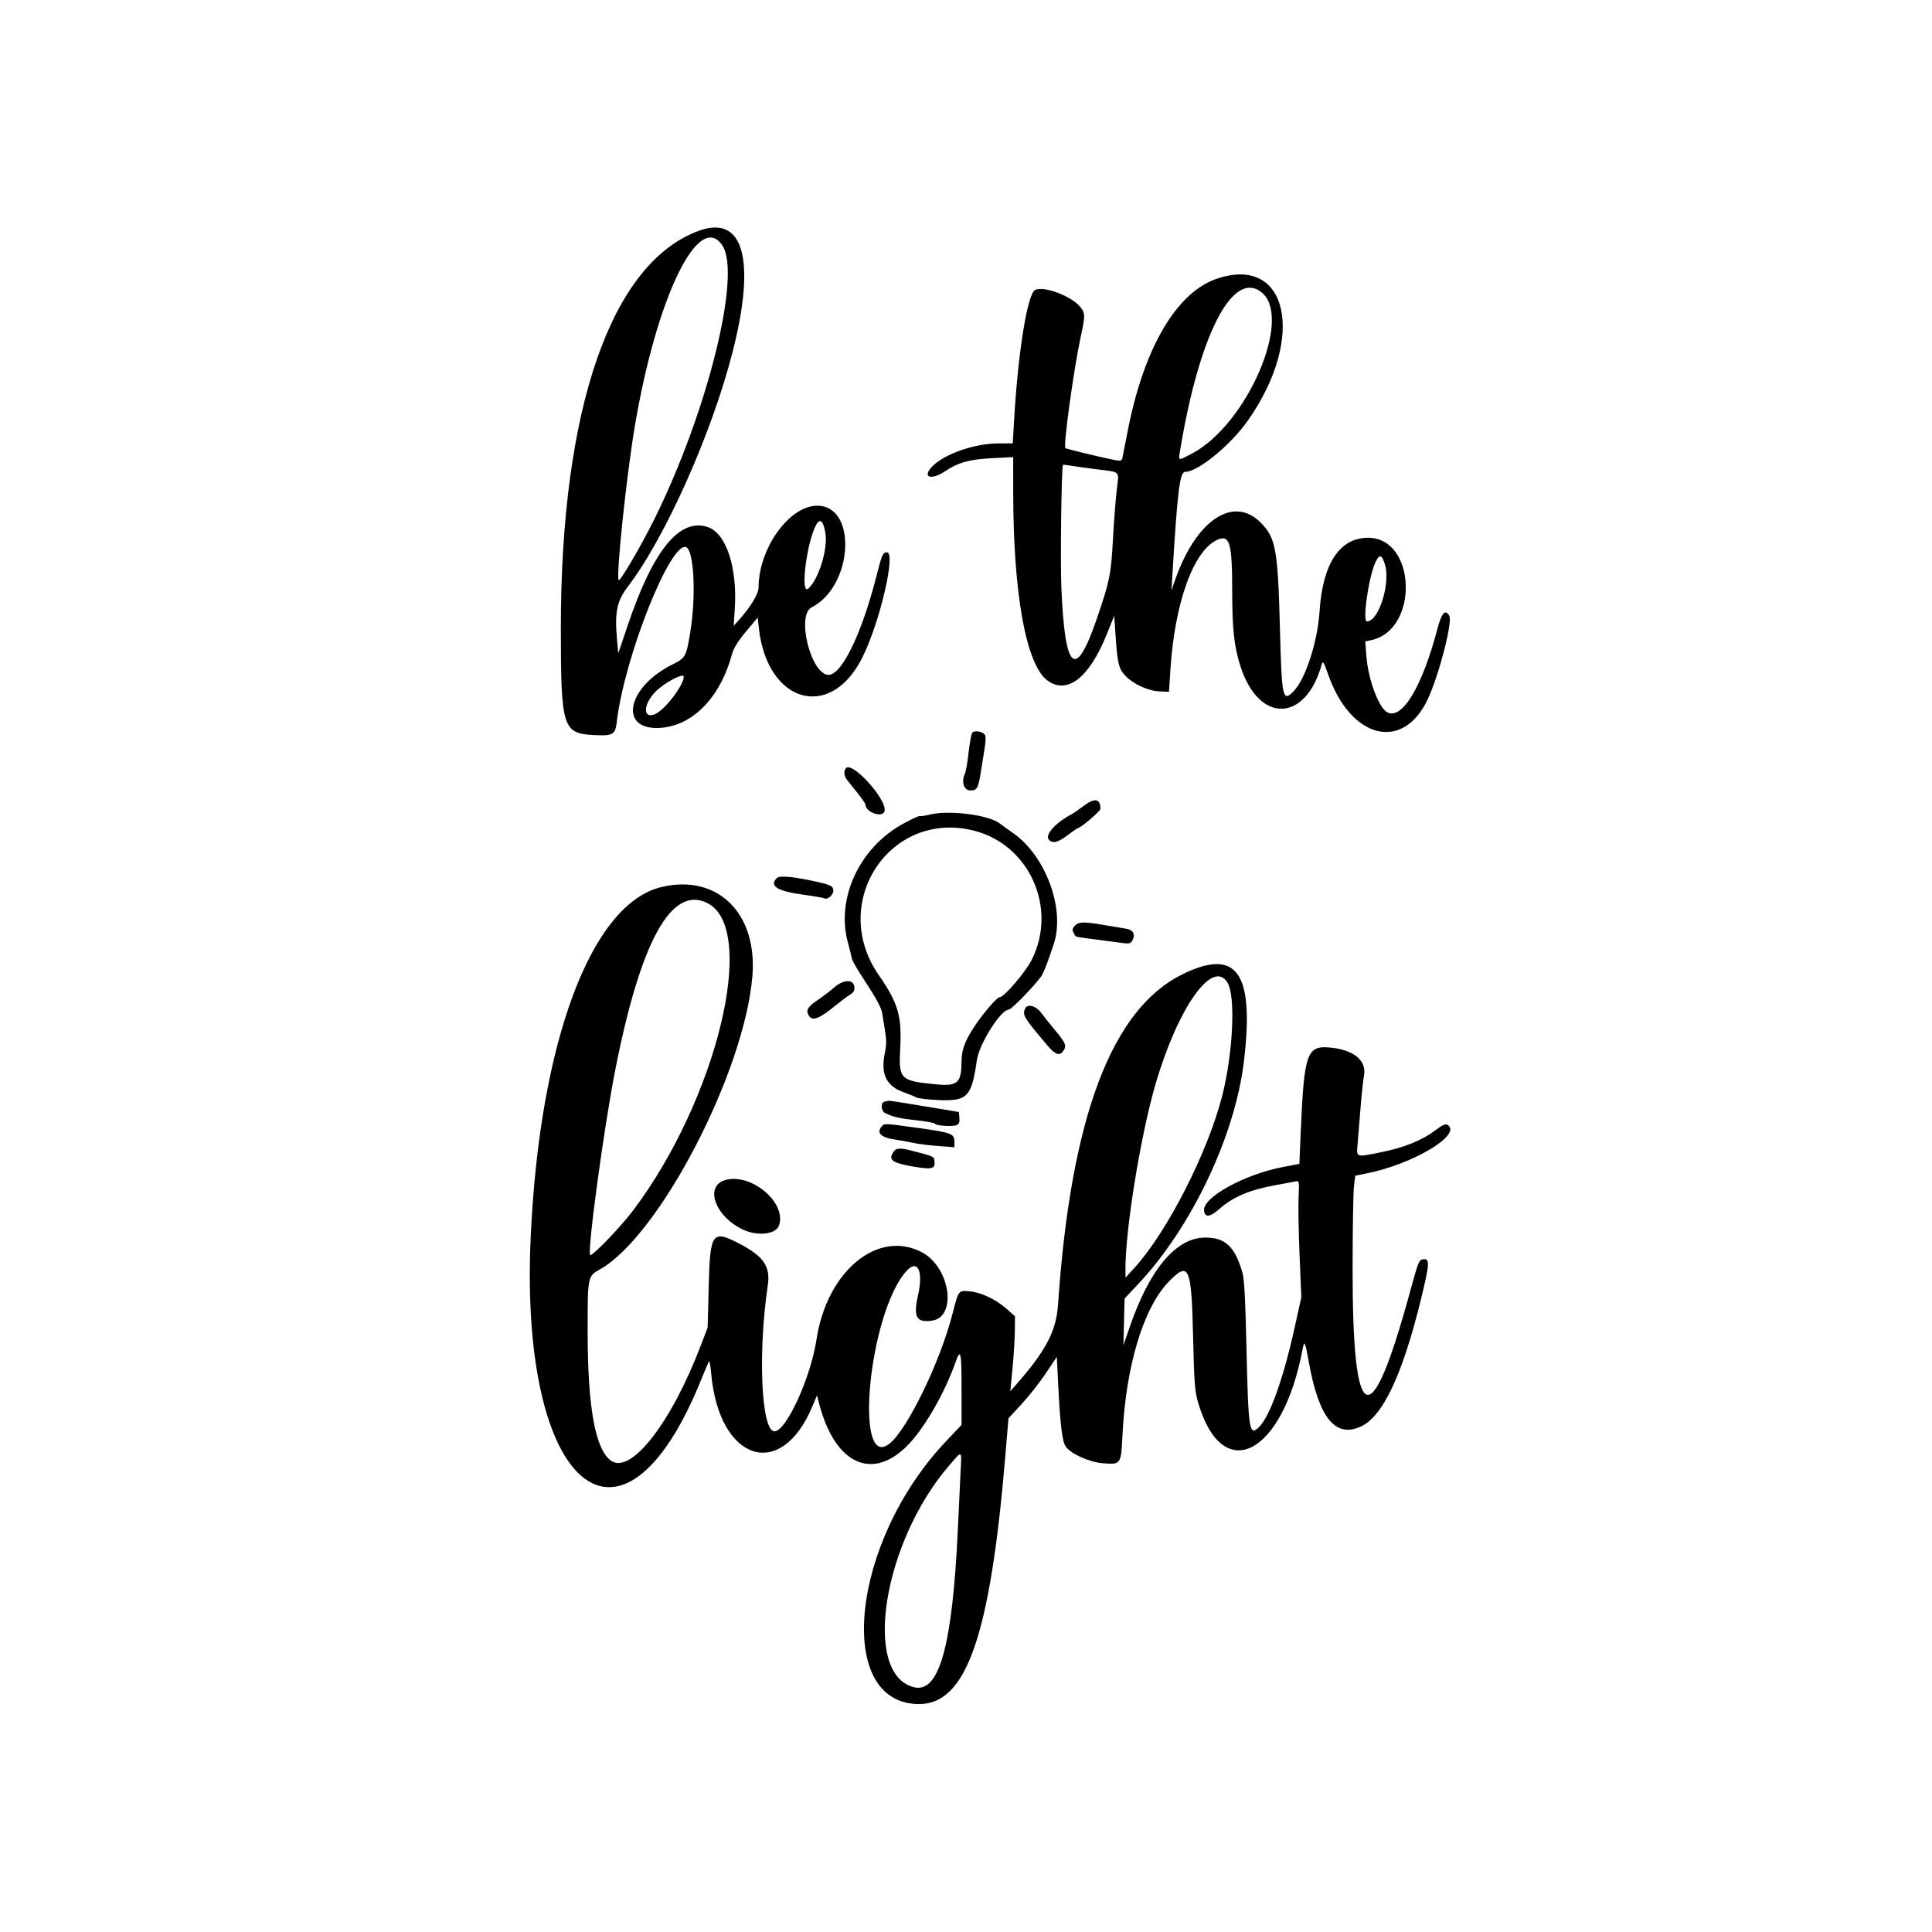 <svg id="svg" xmlns="http://www.w3.org/2000/svg" xmlns:xlink="http://www.w3.org/1999/xlink" width="400" height="400" viewBox="0, 0, 400,400"><g id="svgg"><path id="path0" d="M144.700 47.779 C 126.552 54.403,116.099 84.512,116.116 130.113 C 116.124 150.648,116.494 151.847,122.932 152.185 C 126.928 152.395,127.384 152.131,127.702 149.425 C 129.273 136.066,138.816 112.045,142.059 113.290 C 143.687 113.915,144.147 123.473,142.907 130.929 C 142.056 136.045,141.972 136.192,139.079 137.649 C 129.751 142.347,128.059 151.173,136.576 150.705 C 143.345 150.333,149.101 144.480,151.534 135.495 C 151.884 134.205,152.745 132.804,154.448 130.759 L 156.866 127.855 157.124 130.137 C 158.860 145.490,171.752 149.296,178.392 136.416 C 182.101 129.222,185.653 114.049,183.560 114.345 C 182.753 114.459,182.567 114.894,181.461 119.263 C 178.460 131.105,174.288 139.724,171.555 139.724 C 167.918 139.724,164.813 127.397,168.035 125.753 C 176.639 121.363,177.559 104.709,169.197 104.702 C 163.400 104.697,157.051 113.567,157.051 121.669 C 157.051 122.907,155.438 125.610,153.204 128.117 L 151.895 129.585 152.119 126.267 C 152.709 117.524,150.376 110.389,146.510 109.113 C 140.694 107.194,135.236 113.886,130.005 129.348 L 128.001 135.274 127.741 132.343 C 127.244 126.721,127.716 124.438,129.994 121.450 C 137.799 111.213,147.470 89.500,151.737 72.634 C 156.533 53.680,153.911 44.418,144.700 47.779 M149.549 50.802 C 153.564 56.780,146.498 85.254,135.487 107.465 C 132.737 113.014,128.407 120.419,128.095 120.107 C 127.493 119.505,129.703 98.451,131.454 88.111 C 135.960 61.495,144.670 43.536,149.549 50.802 M251.797 57.757 C 243.549 60.635,236.850 72.078,233.540 88.943 C 233.013 91.628,232.504 94.205,232.409 94.669 C 232.254 95.426,232.095 95.487,230.865 95.259 C 228.480 94.816,220.757 92.953,220.581 92.778 C 220.110 92.306,222.327 76.241,223.787 69.552 C 224.723 65.263,224.707 64.799,223.580 63.460 C 221.708 61.235,215.997 59.127,214.301 60.035 C 212.688 60.898,210.744 73.095,209.927 87.465 L 209.681 91.797 206.835 91.797 C 201.782 91.797,195.501 93.975,192.988 96.598 C 190.819 98.862,192.783 99.515,195.752 97.517 C 198.401 95.735,200.798 95.087,205.622 94.848 L 209.770 94.644 209.775 101.976 C 209.792 123.147,212.475 137.764,216.928 140.940 C 221.002 143.846,225.543 140.276,229.134 131.343 L 230.690 127.473 230.956 131.478 C 231.348 137.379,231.622 138.491,233.039 139.953 C 234.723 141.690,237.722 143.047,240.095 143.146 L 242.028 143.226 242.309 138.802 C 243.210 124.642,247.165 113.776,252.175 111.701 C 254.593 110.700,255.110 112.531,255.113 122.093 C 255.115 130.190,255.497 133.772,256.794 137.865 C 260.601 149.880,270.349 149.643,273.680 137.455 C 273.872 136.753,274.118 137.165,274.984 139.641 C 279.666 153.028,290.476 155.703,295.611 144.746 C 297.904 139.853,300.765 128.815,300.075 127.525 C 299.268 126.017,298.473 126.863,297.615 130.143 C 294.476 142.139,290.284 149.122,287.207 147.475 C 285.461 146.541,283.266 140.657,282.904 135.937 L 282.662 132.800 283.912 132.530 C 293.844 130.385,293.237 111.318,283.238 111.338 C 277.354 111.350,273.850 116.670,273.202 126.575 C 272.784 132.972,270.247 140.712,267.752 143.208 C 265.568 145.391,265.366 144.447,265.001 130.325 C 264.574 113.793,264.153 111.423,261.090 108.279 C 255.432 102.473,247.697 107.575,243.320 120.000 L 242.541 122.212 242.741 118.894 C 243.790 101.517,244.265 97.696,245.376 97.696 C 248.039 97.696,254.818 92.135,258.409 87.005 C 270.506 69.725,266.630 52.581,251.797 57.757 M261.156 60.493 C 267.767 65.693,258.224 87.863,246.769 93.919 C 243.954 95.407,243.974 95.408,244.247 93.733 C 248.200 69.479,255.168 55.783,261.156 60.493 M226.888 97.140 C 232.192 97.826,231.687 97.297,231.187 101.639 C 230.957 103.627,230.610 108.220,230.414 111.846 C 230.031 118.923,229.707 120.497,227.035 128.244 C 222.667 140.912,220.491 139.000,219.751 121.843 C 219.515 116.391,219.743 97.571,220.060 96.272 C 220.078 96.199,220.631 96.236,221.290 96.355 C 221.949 96.474,224.468 96.828,226.888 97.140 M170.913 110.534 C 171.396 113.756,169.460 119.955,167.382 121.835 C 165.551 123.493,167.087 111.656,169.124 108.415 C 169.859 107.246,170.541 108.053,170.913 110.534 M286.745 116.894 C 287.928 120.803,285.433 128.664,283.009 128.664 C 282.032 128.664,283.382 119.338,284.788 116.375 C 285.602 114.661,286.109 114.795,286.745 116.894 M141.567 140.104 C 141.567 141.880,137.611 147.029,135.610 147.858 C 133.025 148.929,133.135 145.790,135.775 143.147 C 137.598 141.322,141.567 139.237,141.567 140.104 M201.304 151.688 C 201.106 151.927,200.763 153.770,200.541 155.784 C 200.319 157.799,199.970 159.792,199.764 160.213 C 199.027 161.724,199.506 163.488,200.690 163.623 C 202.174 163.793,202.521 163.287,203.002 160.258 C 203.234 158.798,203.610 156.462,203.837 155.067 C 204.125 153.300,204.133 152.390,203.865 152.067 C 203.319 151.409,201.731 151.174,201.304 151.688 M175.138 159.051 C 174.638 159.654,174.733 160.652,175.369 161.466 C 175.610 161.775,176.564 162.970,177.489 164.123 C 178.414 165.275,179.171 166.364,179.171 166.542 C 179.171 168.246,182.927 169.466,183.159 167.837 C 183.513 165.347,176.389 157.544,175.138 159.051 M224.364 166.853 C 223.412 167.580,222.268 168.368,221.823 168.604 C 218.543 170.341,216.310 172.821,217.132 173.812 C 217.890 174.726,218.976 174.474,221.057 172.903 C 222.131 172.092,223.100 171.429,223.209 171.429 C 223.739 171.429,227.834 167.927,227.834 167.474 C 227.834 165.338,226.631 165.122,224.364 166.853 M192.542 168.641 C 191.481 168.898,190.536 169.031,190.442 168.937 C 190.348 168.843,188.810 169.558,187.025 170.527 C 177.936 175.457,173.027 186.027,175.562 195.207 C 175.954 196.627,176.315 198.091,176.366 198.461 C 176.416 198.832,177.481 200.690,178.732 202.590 C 181.403 206.648,182.509 208.690,182.663 209.850 C 182.724 210.313,182.971 211.853,183.211 213.272 C 183.548 215.265,183.547 216.330,183.207 217.949 C 182.283 222.346,183.479 224.866,187.097 226.143 C 188.111 226.501,189.272 226.974,189.677 227.195 C 190.083 227.415,192.177 227.670,194.331 227.760 C 200.291 228.011,201.168 227.099,202.240 219.539 C 202.723 216.135,207.194 209.032,208.855 209.032 C 209.462 209.032,215.091 203.150,215.794 201.781 C 216.356 200.687,217.181 198.477,218.203 195.332 C 220.534 188.158,216.512 177.235,209.801 172.514 C 208.668 171.718,207.410 170.809,207.005 170.494 C 204.709 168.716,196.549 167.670,192.542 168.641 M201.755 172.006 C 213.114 174.950,218.939 187.937,213.676 198.587 C 212.389 201.192,207.913 206.452,206.984 206.452 C 206.379 206.452,203.282 210.103,201.429 213.000 C 199.745 215.633,199.079 217.522,199.076 219.678 C 199.071 224.183,198.284 224.920,193.917 224.510 C 186.362 223.801,186.037 223.481,186.379 217.085 C 186.739 210.347,185.964 207.700,181.914 201.843 C 171.508 186.796,184.343 167.495,201.755 172.006 M160.829 181.798 C 159.230 183.426,160.900 184.491,166.198 185.218 C 168.492 185.533,170.517 185.883,170.699 185.996 C 171.286 186.358,172.535 185.286,172.535 184.420 C 172.535 183.425,171.934 183.144,168.111 182.346 C 163.761 181.438,161.360 181.258,160.829 181.798 M137.002 183.636 C 122.423 187.058,111.727 215.621,109.876 256.070 C 107.480 308.444,128.834 326.239,145.220 285.522 C 146.001 283.581,146.719 281.913,146.817 281.816 C 146.914 281.719,147.106 282.881,147.243 284.398 C 148.884 302.506,161.634 306.718,168.138 291.301 L 169.152 288.898 169.574 290.532 C 172.873 303.317,180.802 306.852,188.271 298.867 C 191.635 295.271,195.643 288.229,197.802 282.120 C 198.903 279.007,199.078 279.760,199.078 287.596 L 199.078 295.007 195.803 298.468 C 176.108 319.279,172.713 352.811,190.302 352.811 C 200.102 352.811,205.031 338.605,208.145 301.382 L 208.793 293.641 211.520 290.691 C 213.019 289.069,215.271 286.207,216.524 284.331 L 218.802 280.921 219.071 286.359 C 219.494 294.908,219.904 298.356,220.629 299.463 C 221.607 300.956,225.493 302.718,228.306 302.944 C 232.071 303.246,232.101 303.206,232.380 297.369 C 233.080 282.792,236.734 270.680,242.070 265.259 C 246.188 261.075,246.681 262.229,247.022 276.866 C 247.246 286.461,247.370 288.061,248.072 290.447 C 253.133 307.644,265.578 301.242,269.690 279.327 C 270.051 277.403,270.218 277.754,270.992 282.066 C 273.078 293.680,276.541 297.867,281.910 295.267 C 286.300 293.142,290.303 284.691,294.017 269.709 C 295.998 261.717,296.088 260.546,294.703 260.713 C 293.782 260.824,293.657 261.126,291.948 267.391 C 283.727 297.539,279.985 295.883,280.040 262.120 C 280.053 254.111,280.183 246.623,280.329 245.482 L 280.595 243.406 282.878 242.957 C 292.488 241.070,302.854 234.869,299.700 232.894 C 299.264 232.621,298.640 232.901,297.120 234.055 C 294.473 236.065,290.781 237.568,286.200 238.501 C 280.577 239.647,280.838 239.735,281.084 236.774 C 281.198 235.406,281.472 232.046,281.692 229.309 C 281.913 226.571,282.232 223.585,282.402 222.673 C 282.963 219.653,280.425 217.458,275.754 216.925 C 270.503 216.326,270.002 217.729,269.271 235.048 L 269.021 240.972 265.757 241.589 C 257.667 243.118,248.970 247.901,249.289 250.645 C 249.462 252.133,250.507 252.023,252.446 250.313 C 255.343 247.759,258.757 246.325,264.291 245.336 C 266.037 245.024,267.815 244.694,268.243 244.602 C 268.999 244.441,269.017 244.531,268.860 247.840 C 268.771 249.712,268.862 255.143,269.062 259.908 L 269.425 268.571 268.129 274.470 C 265.708 285.490,262.912 293.312,260.602 295.525 C 258.659 297.387,258.450 296.049,258.072 279.263 C 257.836 268.815,257.618 264.785,257.215 263.410 C 255.645 258.057,253.664 256.212,249.505 256.229 C 243.488 256.254,238.015 262.754,233.874 274.793 L 232.590 278.525 232.713 273.691 L 232.835 268.856 235.819 265.667 C 246.739 253.995,255.673 235.150,257.520 219.894 C 259.761 201.381,256.136 196.170,244.859 201.692 C 230.154 208.894,221.697 231.314,219.055 270.098 C 218.682 275.571,216.579 279.600,210.441 286.600 L 209.179 288.038 209.634 283.282 C 209.884 280.666,210.100 277.171,210.114 275.515 L 210.138 272.505 208.432 271.003 C 206.155 268.999,203.106 267.554,200.739 267.358 C 198.395 267.164,198.481 267.049,197.187 272.073 C 194.656 281.894,188.017 295.645,184.293 298.778 C 176.642 305.216,179.849 271.725,187.708 263.112 C 189.980 260.621,191.196 263.150,190.087 268.061 C 189.049 272.658,189.684 273.867,192.910 273.434 C 198.242 272.719,196.737 262.353,190.853 259.261 C 181.731 254.467,171.196 263.188,169.052 277.308 C 167.821 285.415,162.608 296.675,160.243 296.333 C 157.594 295.951,156.913 279.929,158.960 266.127 C 159.543 262.193,158.102 260.091,153.012 257.450 C 147.472 254.576,147.015 255.205,146.735 266.111 L 146.511 274.839 145.108 278.525 C 138.989 294.605,130.592 305.374,126.487 302.409 C 123.235 300.061,121.667 291.333,121.666 275.576 C 121.665 264.231,121.664 264.237,124.198 262.815 C 136.514 255.905,154.186 221.890,155.779 202.028 C 156.822 189.027,148.550 180.925,137.002 183.636 M146.451 186.972 C 156.996 192.254,148.430 227.637,131.028 250.677 C 128.447 254.093,122.560 260.194,122.195 259.829 C 121.545 259.179,125.052 233.317,127.408 221.382 C 132.664 194.764,139.033 183.256,146.451 186.972 M222.516 191.674 C 222.006 192.238,221.960 192.536,222.288 193.149 C 222.786 194.079,222.120 193.883,226.912 194.514 C 229.143 194.808,231.659 195.142,232.503 195.255 C 233.810 195.430,234.101 195.344,234.459 194.675 C 235.136 193.411,234.607 192.495,233.067 192.264 C 232.318 192.152,230.295 191.813,228.571 191.512 C 224.437 190.788,223.291 190.818,222.516 191.674 M254.170 203.501 C 255.832 206.354,255.287 217.993,253.082 226.728 C 250.114 238.487,241.703 255.011,234.879 262.488 L 233.029 264.516 233.012 263.154 C 232.912 255.002,236.107 235.170,239.253 224.409 C 243.909 208.488,251.157 198.328,254.170 203.501 M172.719 204.434 C 171.908 205.146,170.393 206.302,169.352 207.003 C 167.252 208.417,166.822 209.109,167.388 210.165 C 168.118 211.529,169.522 211.021,173.088 208.103 C 174.101 207.274,175.397 206.303,175.967 205.947 C 176.756 205.454,176.976 205.063,176.889 204.309 C 176.703 202.699,174.626 202.761,172.719 204.434 M212.205 208.878 C 211.689 210.223,211.892 210.553,216.892 216.498 C 218.367 218.252,219.323 218.650,219.990 217.788 C 220.906 216.604,220.737 216.063,218.679 213.586 C 217.526 212.197,216.119 210.438,215.553 209.677 C 214.435 208.174,212.640 207.745,212.205 208.878 M183.112 228.092 C 182.300 228.303,182.384 230.014,183.226 230.427 C 184.962 231.278,185.997 231.521,189.585 231.922 C 191.765 232.166,193.548 232.486,193.548 232.633 C 193.548 233.066,197.357 233.314,198.086 232.930 C 198.561 232.679,198.720 232.240,198.639 231.405 L 198.525 230.233 194.654 229.579 C 188.755 228.581,184.168 227.857,183.963 227.890 C 183.862 227.906,183.479 227.997,183.112 228.092 M182.581 233.158 C 181.401 234.550,182.340 235.503,185.321 235.937 C 186.500 236.109,188.212 236.421,189.124 236.631 C 190.037 236.840,192.318 237.127,194.194 237.268 L 197.604 237.525 197.604 236.379 C 197.604 234.714,197.002 234.490,189.862 233.497 C 183.260 232.578,183.079 232.570,182.581 233.158 M185.171 238.249 C 183.748 240.089,184.537 240.751,189.083 241.526 C 192.989 242.192,193.663 242.019,193.475 240.400 C 193.360 239.411,193.418 239.436,188.387 238.139 C 186.591 237.675,185.589 237.709,185.171 238.249 M150.230 244.298 C 145.755 245.509,148.015 251.870,153.893 254.607 C 156.828 255.974,160.571 255.567,161.246 253.808 C 163.025 249.171,155.675 242.825,150.230 244.298 M198.884 304.608 C 198.780 306.687,198.526 312.037,198.319 316.498 C 197.191 340.797,194.464 350.630,189.217 349.320 C 178.486 346.642,182.797 319.359,196.459 303.485 C 199.290 300.195,199.107 300.110,198.884 304.608 " stroke="none" fill="#000000" fill-rule="evenodd"></path></g></svg>